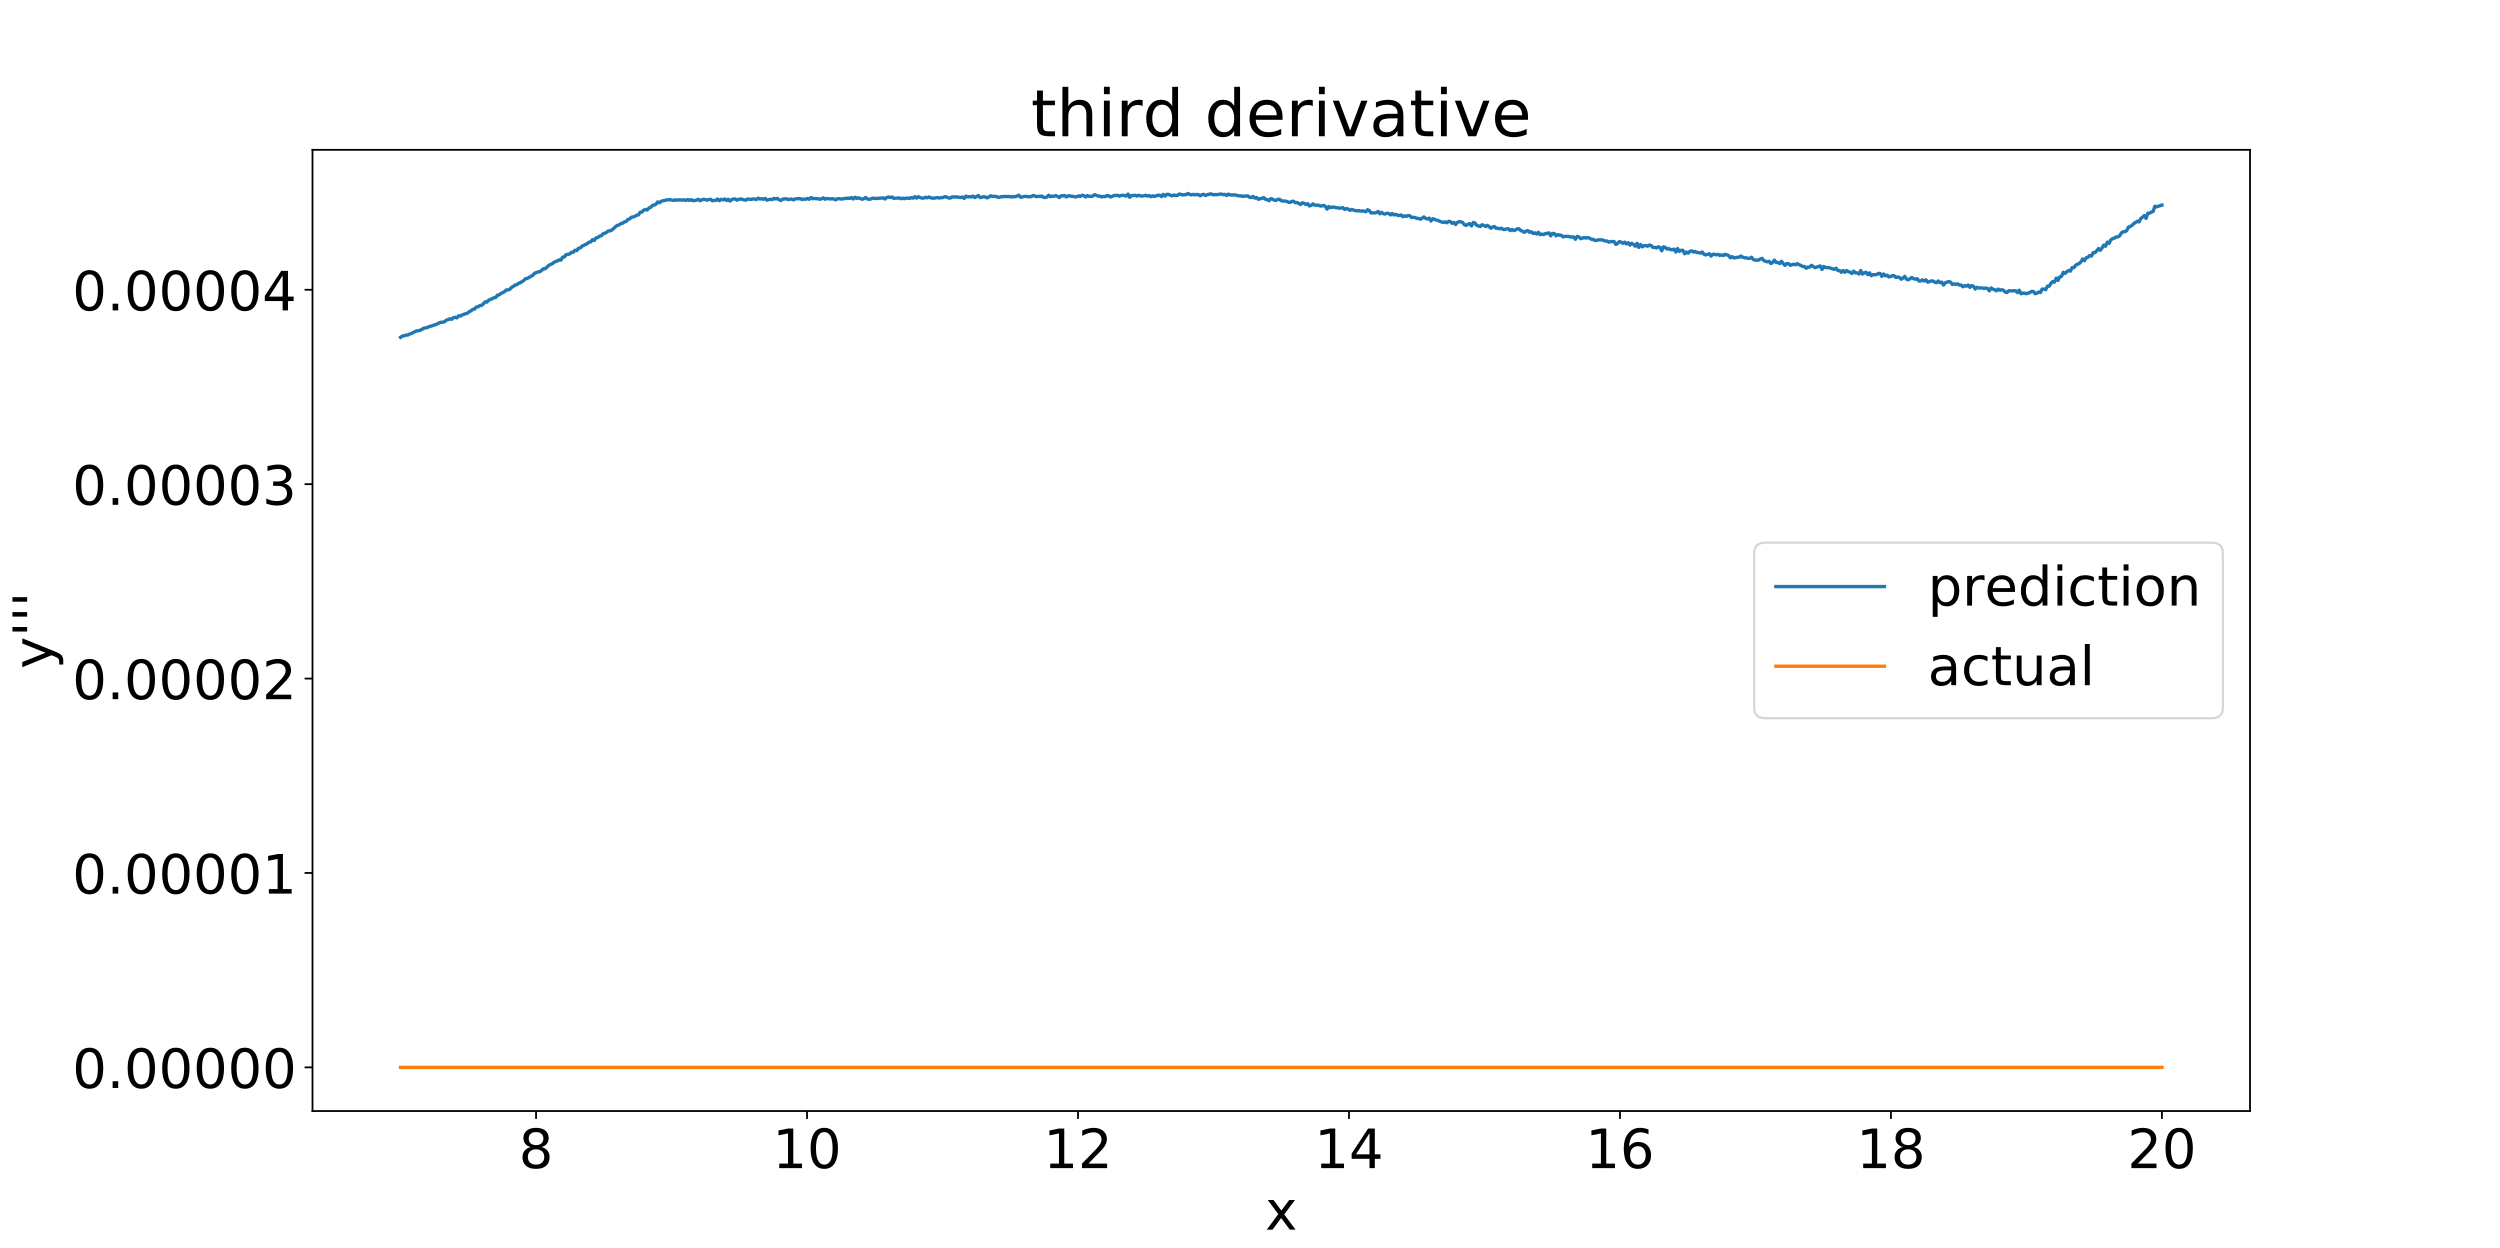<?xml version="1.0" encoding="utf-8" standalone="no"?>
<!DOCTYPE svg PUBLIC "-//W3C//DTD SVG 1.1//EN"
  "http://www.w3.org/Graphics/SVG/1.1/DTD/svg11.dtd">
<!-- Created with matplotlib (https://matplotlib.org/) -->
<svg height="552.24pt" version="1.1" viewBox="0 0 1105.92 552.24" width="1105.92pt" xmlns="http://www.w3.org/2000/svg" xmlns:xlink="http://www.w3.org/1999/xlink">
 <defs>
  <style type="text/css">
*{stroke-linecap:butt;stroke-linejoin:round;}
  </style>
 </defs>
 <g id="figure_1">
  <g id="patch_1">
   <path d="M 0 552.24 
L 1105.92 552.24 
L 1105.92 0 
L 0 0 
z
" style="fill:#ffffff;"/>
  </g>
  <g id="axes_1">
   <g id="patch_2">
    <path d="M 138.24 491.494 
L 995.328 491.494 
L 995.328 66.269 
L 138.24 66.269 
z
" style="fill:#ffffff;"/>
   </g>
   <g id="matplotlib.axis_1">
    <g id="xtick_1">
     <g id="line2d_1">
      <defs>
       <path d="M 0 0 
L 0 3.5 
" id="mfead088040" style="stroke:#000000;stroke-width:0.8;"/>
      </defs>
      <g>
       <use style="stroke:#000000;stroke-width:0.8;" x="237.135" xlink:href="#mfead088040" y="491.494"/>
      </g>
     </g>
     <g id="text_1">
      <!-- 8 -->
      <defs>
       <path d="M 31.781 34.625 
Q 24.75 34.625 20.719 30.859 
Q 16.703 27.094 16.703 20.516 
Q 16.703 13.922 20.719 10.156 
Q 24.75 6.391 31.781 6.391 
Q 38.812 6.391 42.859 10.172 
Q 46.922 13.969 46.922 20.516 
Q 46.922 27.094 42.891 30.859 
Q 38.875 34.625 31.781 34.625 
z
M 21.922 38.812 
Q 15.578 40.375 12.031 44.719 
Q 8.5 49.078 8.5 55.328 
Q 8.5 64.062 14.719 69.141 
Q 20.953 74.219 31.781 74.219 
Q 42.672 74.219 48.875 69.141 
Q 55.078 64.062 55.078 55.328 
Q 55.078 49.078 51.531 44.719 
Q 48 40.375 41.703 38.812 
Q 48.828 37.156 52.797 32.312 
Q 56.781 27.484 56.781 20.516 
Q 56.781 9.906 50.312 4.234 
Q 43.844 -1.422 31.781 -1.422 
Q 19.734 -1.422 13.25 4.234 
Q 6.781 9.906 6.781 20.516 
Q 6.781 27.484 10.781 32.312 
Q 14.797 37.156 21.922 38.812 
z
M 18.312 54.391 
Q 18.312 48.734 21.844 45.562 
Q 25.391 42.391 31.781 42.391 
Q 38.141 42.391 41.719 45.562 
Q 45.312 48.734 45.312 54.391 
Q 45.312 60.062 41.719 63.234 
Q 38.141 66.406 31.781 66.406 
Q 25.391 66.406 21.844 63.234 
Q 18.312 60.062 18.312 54.391 
z
" id="DejaVuSans-56"/>
      </defs>
      <g transform="translate(229.5 516.73)scale(0.24 -0.24)">
       <use xlink:href="#DejaVuSans-56"/>
      </g>
     </g>
    </g>
    <g id="xtick_2">
     <g id="line2d_2">
      <g>
       <use style="stroke:#000000;stroke-width:0.8;" x="357.007" xlink:href="#mfead088040" y="491.494"/>
      </g>
     </g>
     <g id="text_2">
      <!-- 10 -->
      <defs>
       <path d="M 12.406 8.297 
L 28.516 8.297 
L 28.516 63.922 
L 10.984 60.406 
L 10.984 69.391 
L 28.422 72.906 
L 38.281 72.906 
L 38.281 8.297 
L 54.391 8.297 
L 54.391 0 
L 12.406 0 
z
" id="DejaVuSans-49"/>
       <path d="M 31.781 66.406 
Q 24.172 66.406 20.328 58.906 
Q 16.5 51.422 16.5 36.375 
Q 16.5 21.391 20.328 13.891 
Q 24.172 6.391 31.781 6.391 
Q 39.453 6.391 43.281 13.891 
Q 47.125 21.391 47.125 36.375 
Q 47.125 51.422 43.281 58.906 
Q 39.453 66.406 31.781 66.406 
z
M 31.781 74.219 
Q 44.047 74.219 50.516 64.516 
Q 56.984 54.828 56.984 36.375 
Q 56.984 17.969 50.516 8.266 
Q 44.047 -1.422 31.781 -1.422 
Q 19.531 -1.422 13.062 8.266 
Q 6.594 17.969 6.594 36.375 
Q 6.594 54.828 13.062 64.516 
Q 19.531 74.219 31.781 74.219 
z
" id="DejaVuSans-48"/>
      </defs>
      <g transform="translate(341.737 516.73)scale(0.24 -0.24)">
       <use xlink:href="#DejaVuSans-49"/>
       <use x="63.623" xlink:href="#DejaVuSans-48"/>
      </g>
     </g>
    </g>
    <g id="xtick_3">
     <g id="line2d_3">
      <g>
       <use style="stroke:#000000;stroke-width:0.8;" x="476.88" xlink:href="#mfead088040" y="491.494"/>
      </g>
     </g>
     <g id="text_3">
      <!-- 12 -->
      <defs>
       <path d="M 19.188 8.297 
L 53.609 8.297 
L 53.609 0 
L 7.328 0 
L 7.328 8.297 
Q 12.938 14.109 22.625 23.891 
Q 32.328 33.688 34.812 36.531 
Q 39.547 41.844 41.422 45.531 
Q 43.312 49.219 43.312 52.781 
Q 43.312 58.594 39.234 62.25 
Q 35.156 65.922 28.609 65.922 
Q 23.969 65.922 18.812 64.312 
Q 13.672 62.703 7.812 59.422 
L 7.812 69.391 
Q 13.766 71.781 18.938 73 
Q 24.125 74.219 28.422 74.219 
Q 39.75 74.219 46.484 68.547 
Q 53.219 62.891 53.219 53.422 
Q 53.219 48.922 51.531 44.891 
Q 49.859 40.875 45.406 35.406 
Q 44.188 33.984 37.641 27.219 
Q 31.109 20.453 19.188 8.297 
z
" id="DejaVuSans-50"/>
      </defs>
      <g transform="translate(461.61 516.73)scale(0.24 -0.24)">
       <use xlink:href="#DejaVuSans-49"/>
       <use x="63.623" xlink:href="#DejaVuSans-50"/>
      </g>
     </g>
    </g>
    <g id="xtick_4">
     <g id="line2d_4">
      <g>
       <use style="stroke:#000000;stroke-width:0.8;" x="596.752" xlink:href="#mfead088040" y="491.494"/>
      </g>
     </g>
     <g id="text_4">
      <!-- 14 -->
      <defs>
       <path d="M 37.797 64.312 
L 12.891 25.391 
L 37.797 25.391 
z
M 35.203 72.906 
L 47.609 72.906 
L 47.609 25.391 
L 58.016 25.391 
L 58.016 17.188 
L 47.609 17.188 
L 47.609 0 
L 37.797 0 
L 37.797 17.188 
L 4.891 17.188 
L 4.891 26.703 
z
" id="DejaVuSans-52"/>
      </defs>
      <g transform="translate(581.482 516.73)scale(0.24 -0.24)">
       <use xlink:href="#DejaVuSans-49"/>
       <use x="63.623" xlink:href="#DejaVuSans-52"/>
      </g>
     </g>
    </g>
    <g id="xtick_5">
     <g id="line2d_5">
      <g>
       <use style="stroke:#000000;stroke-width:0.8;" x="716.625" xlink:href="#mfead088040" y="491.494"/>
      </g>
     </g>
     <g id="text_5">
      <!-- 16 -->
      <defs>
       <path d="M 33.016 40.375 
Q 26.375 40.375 22.484 35.828 
Q 18.609 31.297 18.609 23.391 
Q 18.609 15.531 22.484 10.953 
Q 26.375 6.391 33.016 6.391 
Q 39.656 6.391 43.531 10.953 
Q 47.406 15.531 47.406 23.391 
Q 47.406 31.297 43.531 35.828 
Q 39.656 40.375 33.016 40.375 
z
M 52.594 71.297 
L 52.594 62.312 
Q 48.875 64.062 45.094 64.984 
Q 41.312 65.922 37.594 65.922 
Q 27.828 65.922 22.672 59.328 
Q 17.531 52.734 16.797 39.406 
Q 19.672 43.656 24.016 45.922 
Q 28.375 48.188 33.594 48.188 
Q 44.578 48.188 50.953 41.516 
Q 57.328 34.859 57.328 23.391 
Q 57.328 12.156 50.688 5.359 
Q 44.047 -1.422 33.016 -1.422 
Q 20.359 -1.422 13.672 8.266 
Q 6.984 17.969 6.984 36.375 
Q 6.984 53.656 15.188 63.938 
Q 23.391 74.219 37.203 74.219 
Q 40.922 74.219 44.703 73.484 
Q 48.484 72.75 52.594 71.297 
z
" id="DejaVuSans-54"/>
      </defs>
      <g transform="translate(701.355 516.73)scale(0.24 -0.24)">
       <use xlink:href="#DejaVuSans-49"/>
       <use x="63.623" xlink:href="#DejaVuSans-54"/>
      </g>
     </g>
    </g>
    <g id="xtick_6">
     <g id="line2d_6">
      <g>
       <use style="stroke:#000000;stroke-width:0.8;" x="836.497" xlink:href="#mfead088040" y="491.494"/>
      </g>
     </g>
     <g id="text_6">
      <!-- 18 -->
      <g transform="translate(821.227 516.73)scale(0.24 -0.24)">
       <use xlink:href="#DejaVuSans-49"/>
       <use x="63.623" xlink:href="#DejaVuSans-56"/>
      </g>
     </g>
    </g>
    <g id="xtick_7">
     <g id="line2d_7">
      <g>
       <use style="stroke:#000000;stroke-width:0.8;" x="956.369" xlink:href="#mfead088040" y="491.494"/>
      </g>
     </g>
     <g id="text_7">
      <!-- 20 -->
      <g transform="translate(941.099 516.73)scale(0.24 -0.24)">
       <use xlink:href="#DejaVuSans-50"/>
       <use x="63.623" xlink:href="#DejaVuSans-48"/>
      </g>
     </g>
    </g>
    <g id="text_8">
     <!-- x -->
     <defs>
      <path d="M 54.891 54.688 
L 35.109 28.078 
L 55.906 0 
L 45.312 0 
L 29.391 21.484 
L 13.484 0 
L 2.875 0 
L 24.125 28.609 
L 4.688 54.688 
L 15.281 54.688 
L 29.781 35.203 
L 44.281 54.688 
z
" id="DejaVuSans-120"/>
     </defs>
     <g transform="translate(559.682 543.957)scale(0.24 -0.24)">
      <use xlink:href="#DejaVuSans-120"/>
     </g>
    </g>
   </g>
   <g id="matplotlib.axis_2">
    <g id="ytick_1">
     <g id="line2d_8">
      <defs>
       <path d="M 0 0 
L -3.5 0 
" id="m0344d64744" style="stroke:#000000;stroke-width:0.8;"/>
      </defs>
      <g>
       <use style="stroke:#000000;stroke-width:0.8;" x="138.24" xlink:href="#m0344d64744" y="472.165"/>
      </g>
     </g>
     <g id="text_9">
      <!-- 0.00000 -->
      <defs>
       <path d="M 10.688 12.406 
L 21 12.406 
L 21 0 
L 10.688 0 
z
" id="DejaVuSans-46"/>
      </defs>
      <g transform="translate(31.992 481.283)scale(0.24 -0.24)">
       <use xlink:href="#DejaVuSans-48"/>
       <use x="63.623" xlink:href="#DejaVuSans-46"/>
       <use x="95.41" xlink:href="#DejaVuSans-48"/>
       <use x="159.033" xlink:href="#DejaVuSans-48"/>
       <use x="222.656" xlink:href="#DejaVuSans-48"/>
       <use x="286.279" xlink:href="#DejaVuSans-48"/>
       <use x="349.902" xlink:href="#DejaVuSans-48"/>
      </g>
     </g>
    </g>
    <g id="ytick_2">
     <g id="line2d_9">
      <g>
       <use style="stroke:#000000;stroke-width:0.8;" x="138.24" xlink:href="#m0344d64744" y="386.172"/>
      </g>
     </g>
     <g id="text_10">
      <!-- 0.00001 -->
      <g transform="translate(31.992 395.29)scale(0.24 -0.24)">
       <use xlink:href="#DejaVuSans-48"/>
       <use x="63.623" xlink:href="#DejaVuSans-46"/>
       <use x="95.41" xlink:href="#DejaVuSans-48"/>
       <use x="159.033" xlink:href="#DejaVuSans-48"/>
       <use x="222.656" xlink:href="#DejaVuSans-48"/>
       <use x="286.279" xlink:href="#DejaVuSans-48"/>
       <use x="349.902" xlink:href="#DejaVuSans-49"/>
      </g>
     </g>
    </g>
    <g id="ytick_3">
     <g id="line2d_10">
      <g>
       <use style="stroke:#000000;stroke-width:0.8;" x="138.24" xlink:href="#m0344d64744" y="300.178"/>
      </g>
     </g>
     <g id="text_11">
      <!-- 0.00002 -->
      <g transform="translate(31.992 309.296)scale(0.24 -0.24)">
       <use xlink:href="#DejaVuSans-48"/>
       <use x="63.623" xlink:href="#DejaVuSans-46"/>
       <use x="95.41" xlink:href="#DejaVuSans-48"/>
       <use x="159.033" xlink:href="#DejaVuSans-48"/>
       <use x="222.656" xlink:href="#DejaVuSans-48"/>
       <use x="286.279" xlink:href="#DejaVuSans-48"/>
       <use x="349.902" xlink:href="#DejaVuSans-50"/>
      </g>
     </g>
    </g>
    <g id="ytick_4">
     <g id="line2d_11">
      <g>
       <use style="stroke:#000000;stroke-width:0.8;" x="138.24" xlink:href="#m0344d64744" y="214.185"/>
      </g>
     </g>
     <g id="text_12">
      <!-- 0.00003 -->
      <defs>
       <path d="M 40.578 39.312 
Q 47.656 37.797 51.625 33 
Q 55.609 28.219 55.609 21.188 
Q 55.609 10.406 48.188 4.484 
Q 40.766 -1.422 27.094 -1.422 
Q 22.516 -1.422 17.656 -0.516 
Q 12.797 0.391 7.625 2.203 
L 7.625 11.719 
Q 11.719 9.328 16.594 8.109 
Q 21.484 6.891 26.812 6.891 
Q 36.078 6.891 40.938 10.547 
Q 45.797 14.203 45.797 21.188 
Q 45.797 27.641 41.281 31.266 
Q 36.766 34.906 28.719 34.906 
L 20.219 34.906 
L 20.219 43.016 
L 29.109 43.016 
Q 36.375 43.016 40.234 45.922 
Q 44.094 48.828 44.094 54.297 
Q 44.094 59.906 40.109 62.906 
Q 36.141 65.922 28.719 65.922 
Q 24.656 65.922 20.016 65.031 
Q 15.375 64.156 9.812 62.312 
L 9.812 71.094 
Q 15.438 72.656 20.344 73.438 
Q 25.25 74.219 29.594 74.219 
Q 40.828 74.219 47.359 69.109 
Q 53.906 64.016 53.906 55.328 
Q 53.906 49.266 50.438 45.094 
Q 46.969 40.922 40.578 39.312 
z
" id="DejaVuSans-51"/>
      </defs>
      <g transform="translate(31.992 223.303)scale(0.24 -0.24)">
       <use xlink:href="#DejaVuSans-48"/>
       <use x="63.623" xlink:href="#DejaVuSans-46"/>
       <use x="95.41" xlink:href="#DejaVuSans-48"/>
       <use x="159.033" xlink:href="#DejaVuSans-48"/>
       <use x="222.656" xlink:href="#DejaVuSans-48"/>
       <use x="286.279" xlink:href="#DejaVuSans-48"/>
       <use x="349.902" xlink:href="#DejaVuSans-51"/>
      </g>
     </g>
    </g>
    <g id="ytick_5">
     <g id="line2d_12">
      <g>
       <use style="stroke:#000000;stroke-width:0.8;" x="138.24" xlink:href="#m0344d64744" y="128.191"/>
      </g>
     </g>
     <g id="text_13">
      <!-- 0.00004 -->
      <g transform="translate(31.992 137.31)scale(0.24 -0.24)">
       <use xlink:href="#DejaVuSans-48"/>
       <use x="63.623" xlink:href="#DejaVuSans-46"/>
       <use x="95.41" xlink:href="#DejaVuSans-48"/>
       <use x="159.033" xlink:href="#DejaVuSans-48"/>
       <use x="222.656" xlink:href="#DejaVuSans-48"/>
       <use x="286.279" xlink:href="#DejaVuSans-48"/>
       <use x="349.902" xlink:href="#DejaVuSans-52"/>
      </g>
     </g>
    </g>
    <g id="text_14">
     <!-- y''' -->
     <defs>
      <path d="M 32.172 -5.078 
Q 28.375 -14.844 24.75 -17.812 
Q 21.141 -20.797 15.094 -20.797 
L 7.906 -20.797 
L 7.906 -13.281 
L 13.188 -13.281 
Q 16.891 -13.281 18.938 -11.516 
Q 21 -9.766 23.484 -3.219 
L 25.094 0.875 
L 2.984 54.688 
L 12.5 54.688 
L 29.594 11.922 
L 46.688 54.688 
L 56.203 54.688 
z
" id="DejaVuSans-121"/>
      <path d="M 17.922 72.906 
L 17.922 45.797 
L 9.625 45.797 
L 9.625 72.906 
z
" id="DejaVuSans-39"/>
     </defs>
     <g transform="translate(23.001 295.878)rotate(-90)scale(0.24 -0.24)">
      <use xlink:href="#DejaVuSans-121"/>
      <use x="59.18" xlink:href="#DejaVuSans-39"/>
      <use x="86.67" xlink:href="#DejaVuSans-39"/>
      <use x="114.16" xlink:href="#DejaVuSans-39"/>
     </g>
    </g>
   </g>
   <g id="line2d_13">
    <path clip-path="url(#p8c1a3fa5b3)" d="M 177.199 149.219 
L 177.978 148.642 
L 178.757 148.578 
L 179.536 148.194 
L 180.315 148.258 
L 181.094 147.809 
L 181.874 147.553 
L 184.211 146.4 
L 184.99 146.336 
L 185.769 146.143 
L 186.549 145.759 
L 187.328 145.246 
L 188.107 145.054 
L 188.886 144.99 
L 189.665 144.542 
L 191.224 144.093 
L 192.003 143.773 
L 192.782 143.581 
L 194.34 142.812 
L 195.119 142.556 
L 195.899 142.556 
L 196.678 142.299 
L 197.457 141.594 
L 198.236 141.402 
L 199.015 141.018 
L 199.795 141.274 
L 200.574 140.505 
L 201.353 140.377 
L 202.132 140.633 
L 202.911 139.672 
L 203.69 139.801 
L 204.47 139.288 
L 206.807 138.519 
L 207.586 137.878 
L 208.365 137.494 
L 209.145 136.853 
L 209.924 136.725 
L 210.703 135.828 
L 211.482 135.7 
L 212.261 135.187 
L 213.04 135.059 
L 213.82 134.419 
L 214.599 133.522 
L 215.378 133.65 
L 216.157 132.753 
L 216.936 132.497 
L 218.495 131.728 
L 219.274 131.6 
L 220.053 130.574 
L 220.832 130.446 
L 221.611 129.806 
L 223.17 129.037 
L 223.949 128.268 
L 224.728 128.268 
L 225.507 128.012 
L 226.286 127.115 
L 227.065 126.73 
L 227.845 126.09 
L 228.624 125.961 
L 229.403 125.321 
L 230.182 125.064 
L 231.741 124.039 
L 232.52 123.27 
L 233.299 123.142 
L 234.857 122.245 
L 235.636 121.861 
L 236.416 120.964 
L 237.195 120.579 
L 237.974 120.323 
L 238.753 120.195 
L 239.532 119.682 
L 240.311 118.914 
L 241.091 118.914 
L 242.649 117.504 
L 243.428 116.992 
L 244.207 116.735 
L 244.986 116.095 
L 245.766 115.71 
L 246.545 115.454 
L 247.324 114.941 
L 248.103 115.069 
L 248.882 113.788 
L 249.661 113.66 
L 250.441 112.635 
L 251.999 112.379 
L 252.778 111.61 
L 253.557 111.61 
L 254.336 110.713 
L 255.116 110.841 
L 255.895 109.816 
L 256.674 109.688 
L 257.453 108.919 
L 259.791 107.765 
L 260.57 107.125 
L 261.349 106.997 
L 262.128 105.971 
L 262.907 106.356 
L 263.687 105.203 
L 264.466 105.075 
L 265.245 104.434 
L 266.024 104.306 
L 266.803 103.409 
L 267.582 103.152 
L 268.362 102.768 
L 269.141 102.127 
L 269.92 102.127 
L 270.699 101.743 
L 272.257 100.333 
L 273.037 99.693 
L 273.816 99.564 
L 274.595 98.924 
L 275.374 98.796 
L 276.153 98.155 
L 276.932 98.027 
L 277.712 97.13 
L 278.491 96.874 
L 279.27 96.105 
L 280.049 95.977 
L 280.828 95.72 
L 281.607 95.208 
L 282.387 95.08 
L 283.166 93.926 
L 283.945 93.798 
L 284.724 93.029 
L 285.503 92.645 
L 286.282 92.901 
L 287.062 92.004 
L 287.841 91.748 
L 288.62 90.851 
L 289.399 90.723 
L 290.178 90.338 
L 290.957 89.313 
L 291.737 89.698 
L 292.516 89.057 
L 293.295 88.801 
L 294.074 88.673 
L 294.853 88.416 
L 295.633 88.416 
L 296.412 88.288 
L 297.191 88.544 
L 297.97 88.673 
L 298.749 88.416 
L 299.528 88.544 
L 300.308 88.416 
L 301.087 88.416 
L 301.866 88.544 
L 302.645 88.416 
L 303.424 88.673 
L 304.203 88.288 
L 304.983 88.673 
L 305.762 88.288 
L 306.541 88.801 
L 308.099 88.544 
L 308.878 88.16 
L 309.658 88.801 
L 310.437 88.416 
L 311.216 88.16 
L 311.995 88.288 
L 312.774 88.544 
L 313.553 88.288 
L 314.333 88.16 
L 315.112 88.801 
L 315.891 88.673 
L 316.67 88.673 
L 317.449 88.032 
L 318.228 88.801 
L 319.008 88.16 
L 319.787 88.416 
L 320.566 88.032 
L 321.345 88.673 
L 322.124 88.16 
L 322.904 88.929 
L 323.683 88.288 
L 324.462 88.032 
L 325.241 88.032 
L 326.02 88.544 
L 326.799 88.16 
L 327.579 88.032 
L 328.358 88.16 
L 329.137 88.416 
L 329.916 88.544 
L 330.695 88.032 
L 331.474 88.16 
L 332.254 88.16 
L 333.033 88.032 
L 333.812 88.032 
L 334.591 88.288 
L 335.37 87.647 
L 336.149 88.032 
L 336.929 87.904 
L 337.708 88.16 
L 338.487 87.776 
L 339.266 88.544 
L 340.045 88.288 
L 340.824 88.16 
L 341.604 88.288 
L 342.383 87.776 
L 343.162 88.032 
L 343.941 87.776 
L 344.72 88.416 
L 345.499 88.673 
L 346.279 88.032 
L 347.058 88.032 
L 347.837 87.904 
L 348.616 88.288 
L 350.174 88.032 
L 350.954 88.416 
L 351.733 88.032 
L 352.512 87.904 
L 354.07 87.904 
L 354.85 88.288 
L 355.629 88.032 
L 356.408 88.16 
L 357.187 87.776 
L 357.966 88.16 
L 358.745 87.391 
L 359.525 87.904 
L 360.304 87.776 
L 361.083 87.904 
L 361.862 87.904 
L 362.641 88.16 
L 363.42 87.904 
L 364.2 87.519 
L 364.979 88.16 
L 365.758 87.776 
L 367.316 88.032 
L 368.095 87.904 
L 368.875 88.032 
L 369.654 88.416 
L 370.433 87.904 
L 371.212 87.904 
L 371.991 88.032 
L 372.77 88.032 
L 373.55 87.776 
L 374.329 87.776 
L 375.108 87.647 
L 375.887 87.776 
L 376.666 87.391 
L 377.445 88.032 
L 378.225 87.263 
L 379.004 87.776 
L 379.783 87.519 
L 380.562 87.776 
L 381.341 88.16 
L 382.12 87.904 
L 382.9 87.391 
L 383.679 88.032 
L 384.458 88.16 
L 385.237 88.032 
L 386.016 87.647 
L 386.796 87.776 
L 388.354 87.776 
L 389.133 87.647 
L 389.912 87.647 
L 390.691 87.519 
L 391.471 88.032 
L 392.25 87.391 
L 393.029 87.135 
L 393.808 87.391 
L 394.587 87.135 
L 395.366 87.776 
L 396.146 87.647 
L 396.925 87.647 
L 397.704 87.519 
L 398.483 87.904 
L 399.262 87.647 
L 400.041 87.904 
L 400.821 87.647 
L 401.6 87.647 
L 402.379 87.776 
L 403.158 87.391 
L 403.937 87.647 
L 404.716 87.007 
L 405.496 87.647 
L 406.275 87.007 
L 407.054 87.391 
L 407.833 87.647 
L 408.612 87.647 
L 409.391 87.263 
L 410.171 87.519 
L 410.95 87.135 
L 411.729 87.519 
L 412.508 87.647 
L 413.287 87.647 
L 414.846 87.391 
L 415.625 87.647 
L 416.404 87.391 
L 417.183 87.391 
L 417.962 87.007 
L 418.742 87.135 
L 419.521 87.519 
L 420.3 87.647 
L 421.079 87.135 
L 423.417 87.135 
L 424.975 87.391 
L 425.754 87.135 
L 426.533 87.776 
L 427.312 86.75 
L 428.092 87.135 
L 428.871 87.007 
L 429.65 87.135 
L 430.429 86.75 
L 431.208 87.391 
L 432.767 86.494 
L 433.546 87.391 
L 434.325 87.263 
L 435.104 87.007 
L 435.883 87.135 
L 436.662 87.519 
L 437.442 87.135 
L 438.221 86.622 
L 439 86.879 
L 440.558 86.879 
L 441.337 87.263 
L 442.117 87.263 
L 442.896 87.007 
L 443.675 87.007 
L 444.454 86.879 
L 445.233 87.007 
L 446.013 86.879 
L 447.571 87.135 
L 448.35 87.007 
L 449.129 87.007 
L 449.908 86.75 
L 450.688 86.366 
L 451.467 87.263 
L 452.246 87.135 
L 453.025 86.879 
L 453.804 86.879 
L 454.583 87.007 
L 456.142 87.007 
L 456.921 86.494 
L 457.7 86.622 
L 458.479 87.007 
L 459.258 86.879 
L 460.038 86.879 
L 460.817 86.75 
L 461.596 87.263 
L 462.375 87.391 
L 463.154 87.135 
L 463.933 86.366 
L 464.713 87.007 
L 465.492 86.75 
L 466.271 86.879 
L 467.05 86.494 
L 467.829 86.879 
L 468.608 87.391 
L 469.388 86.622 
L 470.167 86.622 
L 470.946 86.494 
L 471.725 87.135 
L 472.504 86.622 
L 473.283 86.622 
L 474.063 86.879 
L 474.842 86.879 
L 475.621 87.135 
L 476.4 87.007 
L 477.179 86.622 
L 477.959 86.879 
L 478.738 86.366 
L 479.517 86.622 
L 480.296 87.135 
L 481.075 86.494 
L 481.854 86.879 
L 482.634 86.879 
L 483.413 86.75 
L 484.192 86.11 
L 484.971 86.366 
L 485.75 86.75 
L 486.529 86.75 
L 487.309 87.135 
L 488.088 86.879 
L 488.867 87.007 
L 489.646 86.494 
L 490.425 86.622 
L 491.204 87.135 
L 491.984 86.879 
L 492.763 86.494 
L 493.542 86.494 
L 494.321 86.366 
L 495.1 86.75 
L 495.879 86.494 
L 496.659 86.366 
L 497.438 86.494 
L 498.217 86.75 
L 498.996 85.853 
L 499.775 87.263 
L 500.554 86.494 
L 501.334 86.494 
L 502.113 86.366 
L 502.892 86.75 
L 503.671 86.366 
L 504.45 86.622 
L 505.229 86.75 
L 506.009 86.622 
L 506.788 86.366 
L 507.567 86.75 
L 508.346 86.494 
L 509.125 87.007 
L 509.905 86.622 
L 510.684 86.879 
L 512.242 86.366 
L 513.021 86.366 
L 513.8 87.007 
L 514.58 85.982 
L 515.359 86.75 
L 516.138 85.982 
L 516.917 85.982 
L 517.696 86.366 
L 518.475 86.622 
L 519.255 86.238 
L 520.034 86.494 
L 520.813 86.494 
L 521.592 85.853 
L 522.371 85.982 
L 523.15 86.238 
L 523.93 86.11 
L 524.709 86.11 
L 525.488 85.597 
L 526.267 85.982 
L 527.046 86.238 
L 527.825 85.982 
L 528.605 86.238 
L 529.384 85.982 
L 530.163 86.11 
L 530.942 86.622 
L 531.721 86.11 
L 532.5 85.982 
L 533.28 86.494 
L 534.059 86.11 
L 534.838 85.982 
L 535.617 85.725 
L 536.396 86.11 
L 538.734 86.11 
L 539.513 85.853 
L 540.292 85.853 
L 541.071 86.11 
L 541.851 85.982 
L 542.63 86.494 
L 543.409 85.853 
L 544.188 86.238 
L 546.526 86.238 
L 547.305 86.494 
L 548.084 86.622 
L 548.863 86.622 
L 549.642 86.879 
L 550.421 86.75 
L 551.201 86.75 
L 551.98 86.622 
L 552.759 87.263 
L 553.538 87.391 
L 554.317 86.879 
L 555.096 87.647 
L 555.876 87.391 
L 556.655 88.16 
L 557.434 87.904 
L 558.213 87.776 
L 558.992 87.391 
L 559.771 88.16 
L 560.551 88.288 
L 561.33 88.801 
L 562.109 87.904 
L 562.888 88.032 
L 563.667 88.544 
L 564.446 88.673 
L 565.226 88.16 
L 566.005 88.16 
L 566.784 88.801 
L 567.563 88.929 
L 568.342 88.929 
L 569.122 89.057 
L 569.901 89.441 
L 570.68 89.57 
L 571.459 89.057 
L 572.238 89.057 
L 573.017 89.698 
L 573.797 89.57 
L 575.355 90.467 
L 576.134 89.698 
L 576.913 89.954 
L 577.692 90.467 
L 578.472 90.082 
L 579.251 91.107 
L 580.03 90.851 
L 580.809 90.21 
L 581.588 90.723 
L 582.367 90.851 
L 583.147 90.723 
L 583.926 91.107 
L 584.705 91.107 
L 585.484 90.851 
L 586.263 91.235 
L 587.042 92.517 
L 587.822 91.364 
L 588.601 91.876 
L 589.38 91.62 
L 590.159 91.62 
L 590.938 91.876 
L 591.717 91.876 
L 592.497 92.132 
L 594.055 91.876 
L 594.834 92.645 
L 595.613 92.26 
L 596.392 92.517 
L 597.172 93.029 
L 597.951 92.645 
L 599.509 93.157 
L 600.288 93.286 
L 601.068 93.157 
L 601.847 93.414 
L 602.626 93.286 
L 603.405 93.414 
L 604.184 93.67 
L 604.963 92.773 
L 605.743 93.157 
L 606.522 94.183 
L 608.08 94.183 
L 608.859 94.054 
L 609.638 93.542 
L 610.418 94.567 
L 611.197 93.926 
L 611.976 94.567 
L 612.755 94.695 
L 613.534 94.311 
L 614.313 94.439 
L 615.093 95.08 
L 615.872 94.439 
L 616.651 95.08 
L 617.43 94.823 
L 618.209 95.208 
L 618.988 95.336 
L 619.768 95.08 
L 620.547 95.848 
L 621.326 95.464 
L 622.105 95.72 
L 622.884 95.336 
L 623.663 95.464 
L 624.443 96.233 
L 625.222 96.105 
L 626.001 96.233 
L 626.78 96.617 
L 627.559 96.617 
L 628.339 97.002 
L 629.897 95.977 
L 630.676 96.617 
L 631.455 96.874 
L 632.234 96.489 
L 633.014 97.771 
L 633.793 96.745 
L 634.572 97.002 
L 635.351 97.386 
L 636.13 97.514 
L 636.909 97.899 
L 638.468 98.411 
L 639.247 98.155 
L 640.026 98.539 
L 640.805 97.899 
L 641.584 98.027 
L 642.364 98.796 
L 643.143 98.411 
L 643.922 99.308 
L 644.701 98.411 
L 645.48 98.027 
L 646.259 98.155 
L 647.039 98.411 
L 647.818 99.436 
L 648.597 99.693 
L 649.376 99.18 
L 650.155 98.924 
L 650.934 99.949 
L 651.714 98.411 
L 652.493 98.668 
L 653.272 99.693 
L 654.83 100.205 
L 655.609 99.436 
L 656.389 99.693 
L 657.168 100.205 
L 657.947 99.693 
L 658.726 100.205 
L 659.505 100.974 
L 660.285 100.461 
L 661.064 100.205 
L 661.843 100.974 
L 662.622 100.974 
L 663.401 101.23 
L 664.18 100.974 
L 664.96 101.487 
L 665.739 101.487 
L 666.518 101.23 
L 667.297 101.23 
L 668.076 101.999 
L 668.855 101.487 
L 669.635 101.999 
L 670.414 101.743 
L 671.193 101.23 
L 671.972 101.23 
L 672.751 101.999 
L 673.53 102.255 
L 674.31 102.768 
L 675.089 102.255 
L 675.868 101.999 
L 676.647 102.768 
L 677.426 102.512 
L 678.205 103.281 
L 678.985 103.024 
L 679.764 103.537 
L 680.543 102.768 
L 681.322 103.793 
L 682.101 103.537 
L 682.88 103.793 
L 683.66 103.281 
L 684.439 103.281 
L 685.218 103.024 
L 685.997 104.306 
L 686.776 103.281 
L 687.555 103.281 
L 688.335 104.306 
L 689.114 103.793 
L 689.893 104.049 
L 690.672 104.049 
L 691.451 104.818 
L 692.231 104.562 
L 693.789 104.562 
L 694.568 104.818 
L 696.126 104.818 
L 696.906 105.843 
L 697.685 104.562 
L 698.464 104.818 
L 699.243 105.587 
L 700.801 105.075 
L 701.581 105.331 
L 702.36 105.075 
L 703.139 105.331 
L 703.918 105.843 
L 704.697 105.843 
L 705.476 106.356 
L 706.256 106.356 
L 707.035 106.1 
L 708.593 106.1 
L 710.151 106.612 
L 710.931 106.612 
L 711.71 107.125 
L 712.489 106.868 
L 714.047 106.868 
L 714.826 108.15 
L 715.606 107.637 
L 716.385 106.868 
L 717.164 107.125 
L 717.943 107.637 
L 718.722 107.125 
L 719.501 107.894 
L 720.281 107.381 
L 721.06 108.406 
L 721.839 107.637 
L 722.618 108.15 
L 723.397 108.919 
L 724.177 107.637 
L 724.956 109.431 
L 725.735 108.15 
L 726.514 109.175 
L 727.293 108.662 
L 728.072 108.662 
L 728.852 108.919 
L 729.631 108.406 
L 730.41 108.662 
L 731.189 109.431 
L 731.968 109.431 
L 732.747 109.688 
L 733.527 109.175 
L 734.306 109.431 
L 735.085 110.969 
L 735.864 109.175 
L 736.643 109.431 
L 737.422 110.2 
L 738.202 109.944 
L 738.981 110.456 
L 739.76 110.456 
L 740.539 110.2 
L 741.318 111.482 
L 742.097 109.944 
L 742.877 111.225 
L 743.656 110.713 
L 744.435 110.713 
L 745.214 112.25 
L 745.993 111.482 
L 746.772 111.994 
L 747.552 111.225 
L 748.331 110.969 
L 749.11 111.482 
L 749.889 111.225 
L 750.668 111.738 
L 751.448 111.738 
L 752.227 111.994 
L 753.006 111.482 
L 753.785 112.507 
L 754.564 112.763 
L 756.123 112.25 
L 756.902 113.275 
L 757.681 112.507 
L 758.46 112.507 
L 759.239 112.763 
L 760.018 112.507 
L 760.798 113.019 
L 761.577 112.763 
L 762.356 113.019 
L 763.135 112.507 
L 764.693 113.019 
L 765.473 114.044 
L 766.252 113.532 
L 767.031 114.044 
L 767.81 114.044 
L 768.589 113.788 
L 769.368 113.788 
L 770.148 113.275 
L 770.927 113.788 
L 771.706 114.044 
L 772.485 114.044 
L 773.264 114.301 
L 774.043 114.301 
L 774.823 113.788 
L 775.602 114.813 
L 776.381 115.069 
L 777.939 115.069 
L 778.718 114.557 
L 779.498 114.301 
L 780.277 115.326 
L 781.835 115.838 
L 782.614 115.582 
L 783.394 116.607 
L 784.173 116.095 
L 784.952 115.069 
L 785.731 116.095 
L 786.51 116.095 
L 787.289 116.607 
L 788.069 115.582 
L 788.848 116.607 
L 789.627 117.376 
L 790.406 116.607 
L 791.185 116.607 
L 791.964 117.376 
L 793.523 116.863 
L 794.302 117.12 
L 795.081 116.607 
L 795.86 117.12 
L 796.639 117.376 
L 797.419 117.889 
L 798.198 117.889 
L 798.977 118.657 
L 799.756 118.145 
L 800.535 118.145 
L 801.314 117.376 
L 802.873 118.401 
L 805.21 117.632 
L 805.989 119.17 
L 806.769 117.889 
L 807.548 118.401 
L 809.106 118.401 
L 811.444 119.17 
L 812.223 118.657 
L 813.002 119.682 
L 813.781 119.682 
L 814.56 120.451 
L 815.34 119.682 
L 816.119 120.451 
L 816.898 119.682 
L 817.677 120.195 
L 818.456 120.451 
L 819.235 120.964 
L 820.015 119.939 
L 820.794 120.708 
L 821.573 120.708 
L 822.352 121.22 
L 823.131 119.682 
L 823.91 121.22 
L 824.69 120.708 
L 825.469 120.451 
L 826.248 121.476 
L 827.027 120.708 
L 827.806 121.989 
L 828.585 121.476 
L 830.144 121.476 
L 830.923 120.964 
L 831.702 120.964 
L 832.481 122.245 
L 833.26 121.22 
L 834.04 121.989 
L 834.819 121.733 
L 835.598 122.502 
L 837.156 121.989 
L 837.935 121.989 
L 838.715 122.758 
L 839.494 122.502 
L 840.273 122.758 
L 841.052 123.527 
L 841.831 123.014 
L 842.611 122.245 
L 843.39 123.527 
L 844.169 123.783 
L 845.727 122.758 
L 846.506 123.27 
L 847.286 123.527 
L 848.065 123.27 
L 848.844 124.296 
L 849.623 124.296 
L 850.402 123.783 
L 851.181 124.296 
L 851.961 123.783 
L 852.74 124.808 
L 854.298 124.296 
L 855.077 124.296 
L 855.856 124.808 
L 856.636 125.064 
L 857.415 124.296 
L 858.194 125.064 
L 858.973 124.808 
L 859.752 126.09 
L 860.531 125.064 
L 862.09 124.552 
L 862.869 124.808 
L 863.648 125.833 
L 864.427 125.577 
L 865.206 125.833 
L 865.986 125.577 
L 866.765 126.09 
L 867.544 126.09 
L 868.323 126.858 
L 869.102 126.346 
L 869.881 126.602 
L 870.661 126.09 
L 871.44 127.115 
L 872.219 126.346 
L 872.998 126.602 
L 873.777 127.883 
L 874.557 127.115 
L 875.336 127.371 
L 876.894 127.371 
L 877.673 127.627 
L 878.452 127.371 
L 879.232 127.627 
L 880.011 128.652 
L 880.79 127.371 
L 881.569 127.883 
L 882.348 128.14 
L 883.127 128.652 
L 883.907 127.883 
L 884.686 128.396 
L 885.465 128.14 
L 886.244 128.396 
L 887.023 129.165 
L 887.802 129.421 
L 888.582 128.652 
L 891.698 128.652 
L 892.477 129.421 
L 893.257 128.396 
L 894.036 129.934 
L 894.815 129.677 
L 895.594 129.677 
L 896.373 129.934 
L 897.932 129.421 
L 898.711 128.909 
L 899.49 128.909 
L 900.269 129.934 
L 901.048 129.677 
L 901.827 129.165 
L 902.607 129.421 
L 903.386 127.883 
L 904.165 127.883 
L 904.944 128.14 
L 905.723 126.602 
L 906.503 126.602 
L 907.282 125.321 
L 908.061 124.552 
L 908.84 124.808 
L 909.619 123.014 
L 910.398 124.039 
L 911.178 122.502 
L 911.957 122.245 
L 912.736 120.451 
L 913.515 120.964 
L 914.294 120.195 
L 915.073 119.682 
L 915.853 119.939 
L 916.632 118.401 
L 917.411 118.401 
L 918.19 117.376 
L 918.969 116.863 
L 919.748 116.607 
L 920.528 115.838 
L 921.307 114.557 
L 922.086 115.326 
L 922.865 114.044 
L 923.644 113.788 
L 924.423 113.019 
L 925.203 113.275 
L 925.982 111.738 
L 926.761 111.738 
L 927.54 110.969 
L 928.319 109.944 
L 929.098 110.713 
L 929.878 109.688 
L 930.657 108.406 
L 931.436 108.919 
L 932.215 107.125 
L 932.994 107.637 
L 933.773 106.1 
L 934.553 105.587 
L 935.332 105.331 
L 936.111 104.818 
L 936.89 104.818 
L 937.669 104.306 
L 938.449 103.024 
L 939.228 102.512 
L 940.007 102.512 
L 940.786 101.999 
L 941.565 100.461 
L 942.344 100.205 
L 943.124 99.693 
L 943.903 98.924 
L 945.461 97.899 
L 946.24 98.155 
L 947.019 96.617 
L 947.799 96.105 
L 948.578 95.336 
L 949.357 96.617 
L 950.136 94.311 
L 950.915 94.311 
L 951.694 93.798 
L 952.474 93.542 
L 953.253 91.235 
L 954.032 91.492 
L 956.369 90.723 
L 956.369 90.723 
" style="fill:none;stroke:#1f77b4;stroke-linecap:square;stroke-width:1.5;"/>
   </g>
   <g id="line2d_14">
    <path clip-path="url(#p8c1a3fa5b3)" d="M 177.199 472.165 
L 956.369 472.165 
L 956.369 472.165 
" style="fill:none;stroke:#ff7f0e;stroke-linecap:square;stroke-width:1.5;"/>
   </g>
   <g id="patch_3">
    <path d="M 138.24 491.494 
L 138.24 66.269 
" style="fill:none;stroke:#000000;stroke-linecap:square;stroke-linejoin:miter;stroke-width:0.8;"/>
   </g>
   <g id="patch_4">
    <path d="M 995.328 491.494 
L 995.328 66.269 
" style="fill:none;stroke:#000000;stroke-linecap:square;stroke-linejoin:miter;stroke-width:0.8;"/>
   </g>
   <g id="patch_5">
    <path d="M 138.24 491.494 
L 995.328 491.494 
" style="fill:none;stroke:#000000;stroke-linecap:square;stroke-linejoin:miter;stroke-width:0.8;"/>
   </g>
   <g id="patch_6">
    <path d="M 138.24 66.269 
L 995.328 66.269 
" style="fill:none;stroke:#000000;stroke-linecap:square;stroke-linejoin:miter;stroke-width:0.8;"/>
   </g>
   <g id="text_15">
    <!-- third derivative -->
    <defs>
     <path d="M 18.312 70.219 
L 18.312 54.688 
L 36.812 54.688 
L 36.812 47.703 
L 18.312 47.703 
L 18.312 18.016 
Q 18.312 11.328 20.141 9.422 
Q 21.969 7.516 27.594 7.516 
L 36.812 7.516 
L 36.812 0 
L 27.594 0 
Q 17.188 0 13.234 3.875 
Q 9.281 7.766 9.281 18.016 
L 9.281 47.703 
L 2.688 47.703 
L 2.688 54.688 
L 9.281 54.688 
L 9.281 70.219 
z
" id="DejaVuSans-116"/>
     <path d="M 54.891 33.016 
L 54.891 0 
L 45.906 0 
L 45.906 32.719 
Q 45.906 40.484 42.875 44.328 
Q 39.844 48.188 33.797 48.188 
Q 26.516 48.188 22.312 43.547 
Q 18.109 38.922 18.109 30.906 
L 18.109 0 
L 9.078 0 
L 9.078 75.984 
L 18.109 75.984 
L 18.109 46.188 
Q 21.344 51.125 25.703 53.562 
Q 30.078 56 35.797 56 
Q 45.219 56 50.047 50.172 
Q 54.891 44.344 54.891 33.016 
z
" id="DejaVuSans-104"/>
     <path d="M 9.422 54.688 
L 18.406 54.688 
L 18.406 0 
L 9.422 0 
z
M 9.422 75.984 
L 18.406 75.984 
L 18.406 64.594 
L 9.422 64.594 
z
" id="DejaVuSans-105"/>
     <path d="M 41.109 46.297 
Q 39.594 47.172 37.812 47.578 
Q 36.031 48 33.891 48 
Q 26.266 48 22.188 43.047 
Q 18.109 38.094 18.109 28.812 
L 18.109 0 
L 9.078 0 
L 9.078 54.688 
L 18.109 54.688 
L 18.109 46.188 
Q 20.953 51.172 25.484 53.578 
Q 30.031 56 36.531 56 
Q 37.453 56 38.578 55.875 
Q 39.703 55.766 41.062 55.516 
z
" id="DejaVuSans-114"/>
     <path d="M 45.406 46.391 
L 45.406 75.984 
L 54.391 75.984 
L 54.391 0 
L 45.406 0 
L 45.406 8.203 
Q 42.578 3.328 38.25 0.953 
Q 33.938 -1.422 27.875 -1.422 
Q 17.969 -1.422 11.734 6.484 
Q 5.516 14.406 5.516 27.297 
Q 5.516 40.188 11.734 48.094 
Q 17.969 56 27.875 56 
Q 33.938 56 38.25 53.625 
Q 42.578 51.266 45.406 46.391 
z
M 14.797 27.297 
Q 14.797 17.391 18.875 11.75 
Q 22.953 6.109 30.078 6.109 
Q 37.203 6.109 41.297 11.75 
Q 45.406 17.391 45.406 27.297 
Q 45.406 37.203 41.297 42.844 
Q 37.203 48.484 30.078 48.484 
Q 22.953 48.484 18.875 42.844 
Q 14.797 37.203 14.797 27.297 
z
" id="DejaVuSans-100"/>
     <path id="DejaVuSans-32"/>
     <path d="M 56.203 29.594 
L 56.203 25.203 
L 14.891 25.203 
Q 15.484 15.922 20.484 11.062 
Q 25.484 6.203 34.422 6.203 
Q 39.594 6.203 44.453 7.469 
Q 49.312 8.734 54.109 11.281 
L 54.109 2.781 
Q 49.266 0.734 44.188 -0.344 
Q 39.109 -1.422 33.891 -1.422 
Q 20.797 -1.422 13.156 6.188 
Q 5.516 13.812 5.516 26.812 
Q 5.516 40.234 12.766 48.109 
Q 20.016 56 32.328 56 
Q 43.359 56 49.781 48.891 
Q 56.203 41.797 56.203 29.594 
z
M 47.219 32.234 
Q 47.125 39.594 43.094 43.984 
Q 39.062 48.391 32.422 48.391 
Q 24.906 48.391 20.391 44.141 
Q 15.875 39.891 15.188 32.172 
z
" id="DejaVuSans-101"/>
     <path d="M 2.984 54.688 
L 12.5 54.688 
L 29.594 8.797 
L 46.688 54.688 
L 56.203 54.688 
L 35.688 0 
L 23.484 0 
z
" id="DejaVuSans-118"/>
     <path d="M 34.281 27.484 
Q 23.391 27.484 19.188 25 
Q 14.984 22.516 14.984 16.5 
Q 14.984 11.719 18.141 8.906 
Q 21.297 6.109 26.703 6.109 
Q 34.188 6.109 38.703 11.406 
Q 43.219 16.703 43.219 25.484 
L 43.219 27.484 
z
M 52.203 31.203 
L 52.203 0 
L 43.219 0 
L 43.219 8.297 
Q 40.141 3.328 35.547 0.953 
Q 30.953 -1.422 24.312 -1.422 
Q 15.922 -1.422 10.953 3.297 
Q 6 8.016 6 15.922 
Q 6 25.141 12.172 29.828 
Q 18.359 34.516 30.609 34.516 
L 43.219 34.516 
L 43.219 35.406 
Q 43.219 41.609 39.141 45 
Q 35.062 48.391 27.688 48.391 
Q 23 48.391 18.547 47.266 
Q 14.109 46.141 10.016 43.891 
L 10.016 52.203 
Q 14.938 54.109 19.578 55.047 
Q 24.219 56 28.609 56 
Q 40.484 56 46.344 49.844 
Q 52.203 43.703 52.203 31.203 
z
" id="DejaVuSans-97"/>
    </defs>
    <g transform="translate(456.077 60.269)scale(0.288 -0.288)">
     <use xlink:href="#DejaVuSans-116"/>
     <use x="39.209" xlink:href="#DejaVuSans-104"/>
     <use x="102.588" xlink:href="#DejaVuSans-105"/>
     <use x="130.371" xlink:href="#DejaVuSans-114"/>
     <use x="171.469" xlink:href="#DejaVuSans-100"/>
     <use x="234.945" xlink:href="#DejaVuSans-32"/>
     <use x="266.732" xlink:href="#DejaVuSans-100"/>
     <use x="330.209" xlink:href="#DejaVuSans-101"/>
     <use x="391.732" xlink:href="#DejaVuSans-114"/>
     <use x="432.846" xlink:href="#DejaVuSans-105"/>
     <use x="460.629" xlink:href="#DejaVuSans-118"/>
     <use x="519.809" xlink:href="#DejaVuSans-97"/>
     <use x="581.088" xlink:href="#DejaVuSans-116"/>
     <use x="620.297" xlink:href="#DejaVuSans-105"/>
     <use x="648.08" xlink:href="#DejaVuSans-118"/>
     <use x="707.26" xlink:href="#DejaVuSans-101"/>
    </g>
   </g>
   <g id="legend_1">
    <g id="patch_7">
     <path d="M 780.794 317.709 
L 978.528 317.709 
Q 983.328 317.709 983.328 312.909 
L 983.328 244.854 
Q 983.328 240.054 978.528 240.054 
L 780.794 240.054 
Q 775.994 240.054 775.994 244.854 
L 775.994 312.909 
Q 775.994 317.709 780.794 317.709 
z
" style="fill:#ffffff;opacity:0.8;stroke:#cccccc;stroke-linejoin:miter;"/>
    </g>
    <g id="line2d_15">
     <path d="M 785.594 259.49 
L 833.594 259.49 
" style="fill:none;stroke:#1f77b4;stroke-linecap:square;stroke-width:1.5;"/>
    </g>
    <g id="line2d_16"/>
    <g id="text_16">
     <!-- prediction -->
     <defs>
      <path d="M 18.109 8.203 
L 18.109 -20.797 
L 9.078 -20.797 
L 9.078 54.688 
L 18.109 54.688 
L 18.109 46.391 
Q 20.953 51.266 25.266 53.625 
Q 29.594 56 35.594 56 
Q 45.562 56 51.781 48.094 
Q 58.016 40.188 58.016 27.297 
Q 58.016 14.406 51.781 6.484 
Q 45.562 -1.422 35.594 -1.422 
Q 29.594 -1.422 25.266 0.953 
Q 20.953 3.328 18.109 8.203 
z
M 48.688 27.297 
Q 48.688 37.203 44.609 42.844 
Q 40.531 48.484 33.406 48.484 
Q 26.266 48.484 22.188 42.844 
Q 18.109 37.203 18.109 27.297 
Q 18.109 17.391 22.188 11.75 
Q 26.266 6.109 33.406 6.109 
Q 40.531 6.109 44.609 11.75 
Q 48.688 17.391 48.688 27.297 
z
" id="DejaVuSans-112"/>
      <path d="M 48.781 52.594 
L 48.781 44.188 
Q 44.969 46.297 41.141 47.344 
Q 37.312 48.391 33.406 48.391 
Q 24.656 48.391 19.812 42.844 
Q 14.984 37.312 14.984 27.297 
Q 14.984 17.281 19.812 11.734 
Q 24.656 6.203 33.406 6.203 
Q 37.312 6.203 41.141 7.25 
Q 44.969 8.297 48.781 10.406 
L 48.781 2.094 
Q 45.016 0.344 40.984 -0.531 
Q 36.969 -1.422 32.422 -1.422 
Q 20.062 -1.422 12.781 6.344 
Q 5.516 14.109 5.516 27.297 
Q 5.516 40.672 12.859 48.328 
Q 20.219 56 33.016 56 
Q 37.156 56 41.109 55.141 
Q 45.062 54.297 48.781 52.594 
z
" id="DejaVuSans-99"/>
      <path d="M 30.609 48.391 
Q 23.391 48.391 19.188 42.75 
Q 14.984 37.109 14.984 27.297 
Q 14.984 17.484 19.156 11.844 
Q 23.344 6.203 30.609 6.203 
Q 37.797 6.203 41.984 11.859 
Q 46.188 17.531 46.188 27.297 
Q 46.188 37.016 41.984 42.703 
Q 37.797 48.391 30.609 48.391 
z
M 30.609 56 
Q 42.328 56 49.016 48.375 
Q 55.719 40.766 55.719 27.297 
Q 55.719 13.875 49.016 6.219 
Q 42.328 -1.422 30.609 -1.422 
Q 18.844 -1.422 12.172 6.219 
Q 5.516 13.875 5.516 27.297 
Q 5.516 40.766 12.172 48.375 
Q 18.844 56 30.609 56 
z
" id="DejaVuSans-111"/>
      <path d="M 54.891 33.016 
L 54.891 0 
L 45.906 0 
L 45.906 32.719 
Q 45.906 40.484 42.875 44.328 
Q 39.844 48.188 33.797 48.188 
Q 26.516 48.188 22.312 43.547 
Q 18.109 38.922 18.109 30.906 
L 18.109 0 
L 9.078 0 
L 9.078 54.688 
L 18.109 54.688 
L 18.109 46.188 
Q 21.344 51.125 25.703 53.562 
Q 30.078 56 35.797 56 
Q 45.219 56 50.047 50.172 
Q 54.891 44.344 54.891 33.016 
z
" id="DejaVuSans-110"/>
     </defs>
     <g transform="translate(852.794 267.89)scale(0.24 -0.24)">
      <use xlink:href="#DejaVuSans-112"/>
      <use x="63.477" xlink:href="#DejaVuSans-114"/>
      <use x="104.559" xlink:href="#DejaVuSans-101"/>
      <use x="166.082" xlink:href="#DejaVuSans-100"/>
      <use x="229.559" xlink:href="#DejaVuSans-105"/>
      <use x="257.342" xlink:href="#DejaVuSans-99"/>
      <use x="312.322" xlink:href="#DejaVuSans-116"/>
      <use x="351.531" xlink:href="#DejaVuSans-105"/>
      <use x="379.314" xlink:href="#DejaVuSans-111"/>
      <use x="440.496" xlink:href="#DejaVuSans-110"/>
     </g>
    </g>
    <g id="line2d_17">
     <path d="M 785.594 294.717 
L 833.594 294.717 
" style="fill:none;stroke:#ff7f0e;stroke-linecap:square;stroke-width:1.5;"/>
    </g>
    <g id="line2d_18"/>
    <g id="text_17">
     <!-- actual -->
     <defs>
      <path d="M 8.5 21.578 
L 8.5 54.688 
L 17.484 54.688 
L 17.484 21.922 
Q 17.484 14.156 20.5 10.266 
Q 23.531 6.391 29.594 6.391 
Q 36.859 6.391 41.078 11.031 
Q 45.312 15.672 45.312 23.688 
L 45.312 54.688 
L 54.297 54.688 
L 54.297 0 
L 45.312 0 
L 45.312 8.406 
Q 42.047 3.422 37.719 1 
Q 33.406 -1.422 27.688 -1.422 
Q 18.266 -1.422 13.375 4.438 
Q 8.5 10.297 8.5 21.578 
z
M 31.109 56 
z
" id="DejaVuSans-117"/>
      <path d="M 9.422 75.984 
L 18.406 75.984 
L 18.406 0 
L 9.422 0 
z
" id="DejaVuSans-108"/>
     </defs>
     <g transform="translate(852.794 303.117)scale(0.24 -0.24)">
      <use xlink:href="#DejaVuSans-97"/>
      <use x="61.279" xlink:href="#DejaVuSans-99"/>
      <use x="116.26" xlink:href="#DejaVuSans-116"/>
      <use x="155.469" xlink:href="#DejaVuSans-117"/>
      <use x="218.848" xlink:href="#DejaVuSans-97"/>
      <use x="280.127" xlink:href="#DejaVuSans-108"/>
     </g>
    </g>
   </g>
  </g>
 </g>
 <defs>
  <clipPath id="p8c1a3fa5b3">
   <rect height="425.225" width="857.088" x="138.24" y="66.269"/>
  </clipPath>
 </defs>
</svg>

